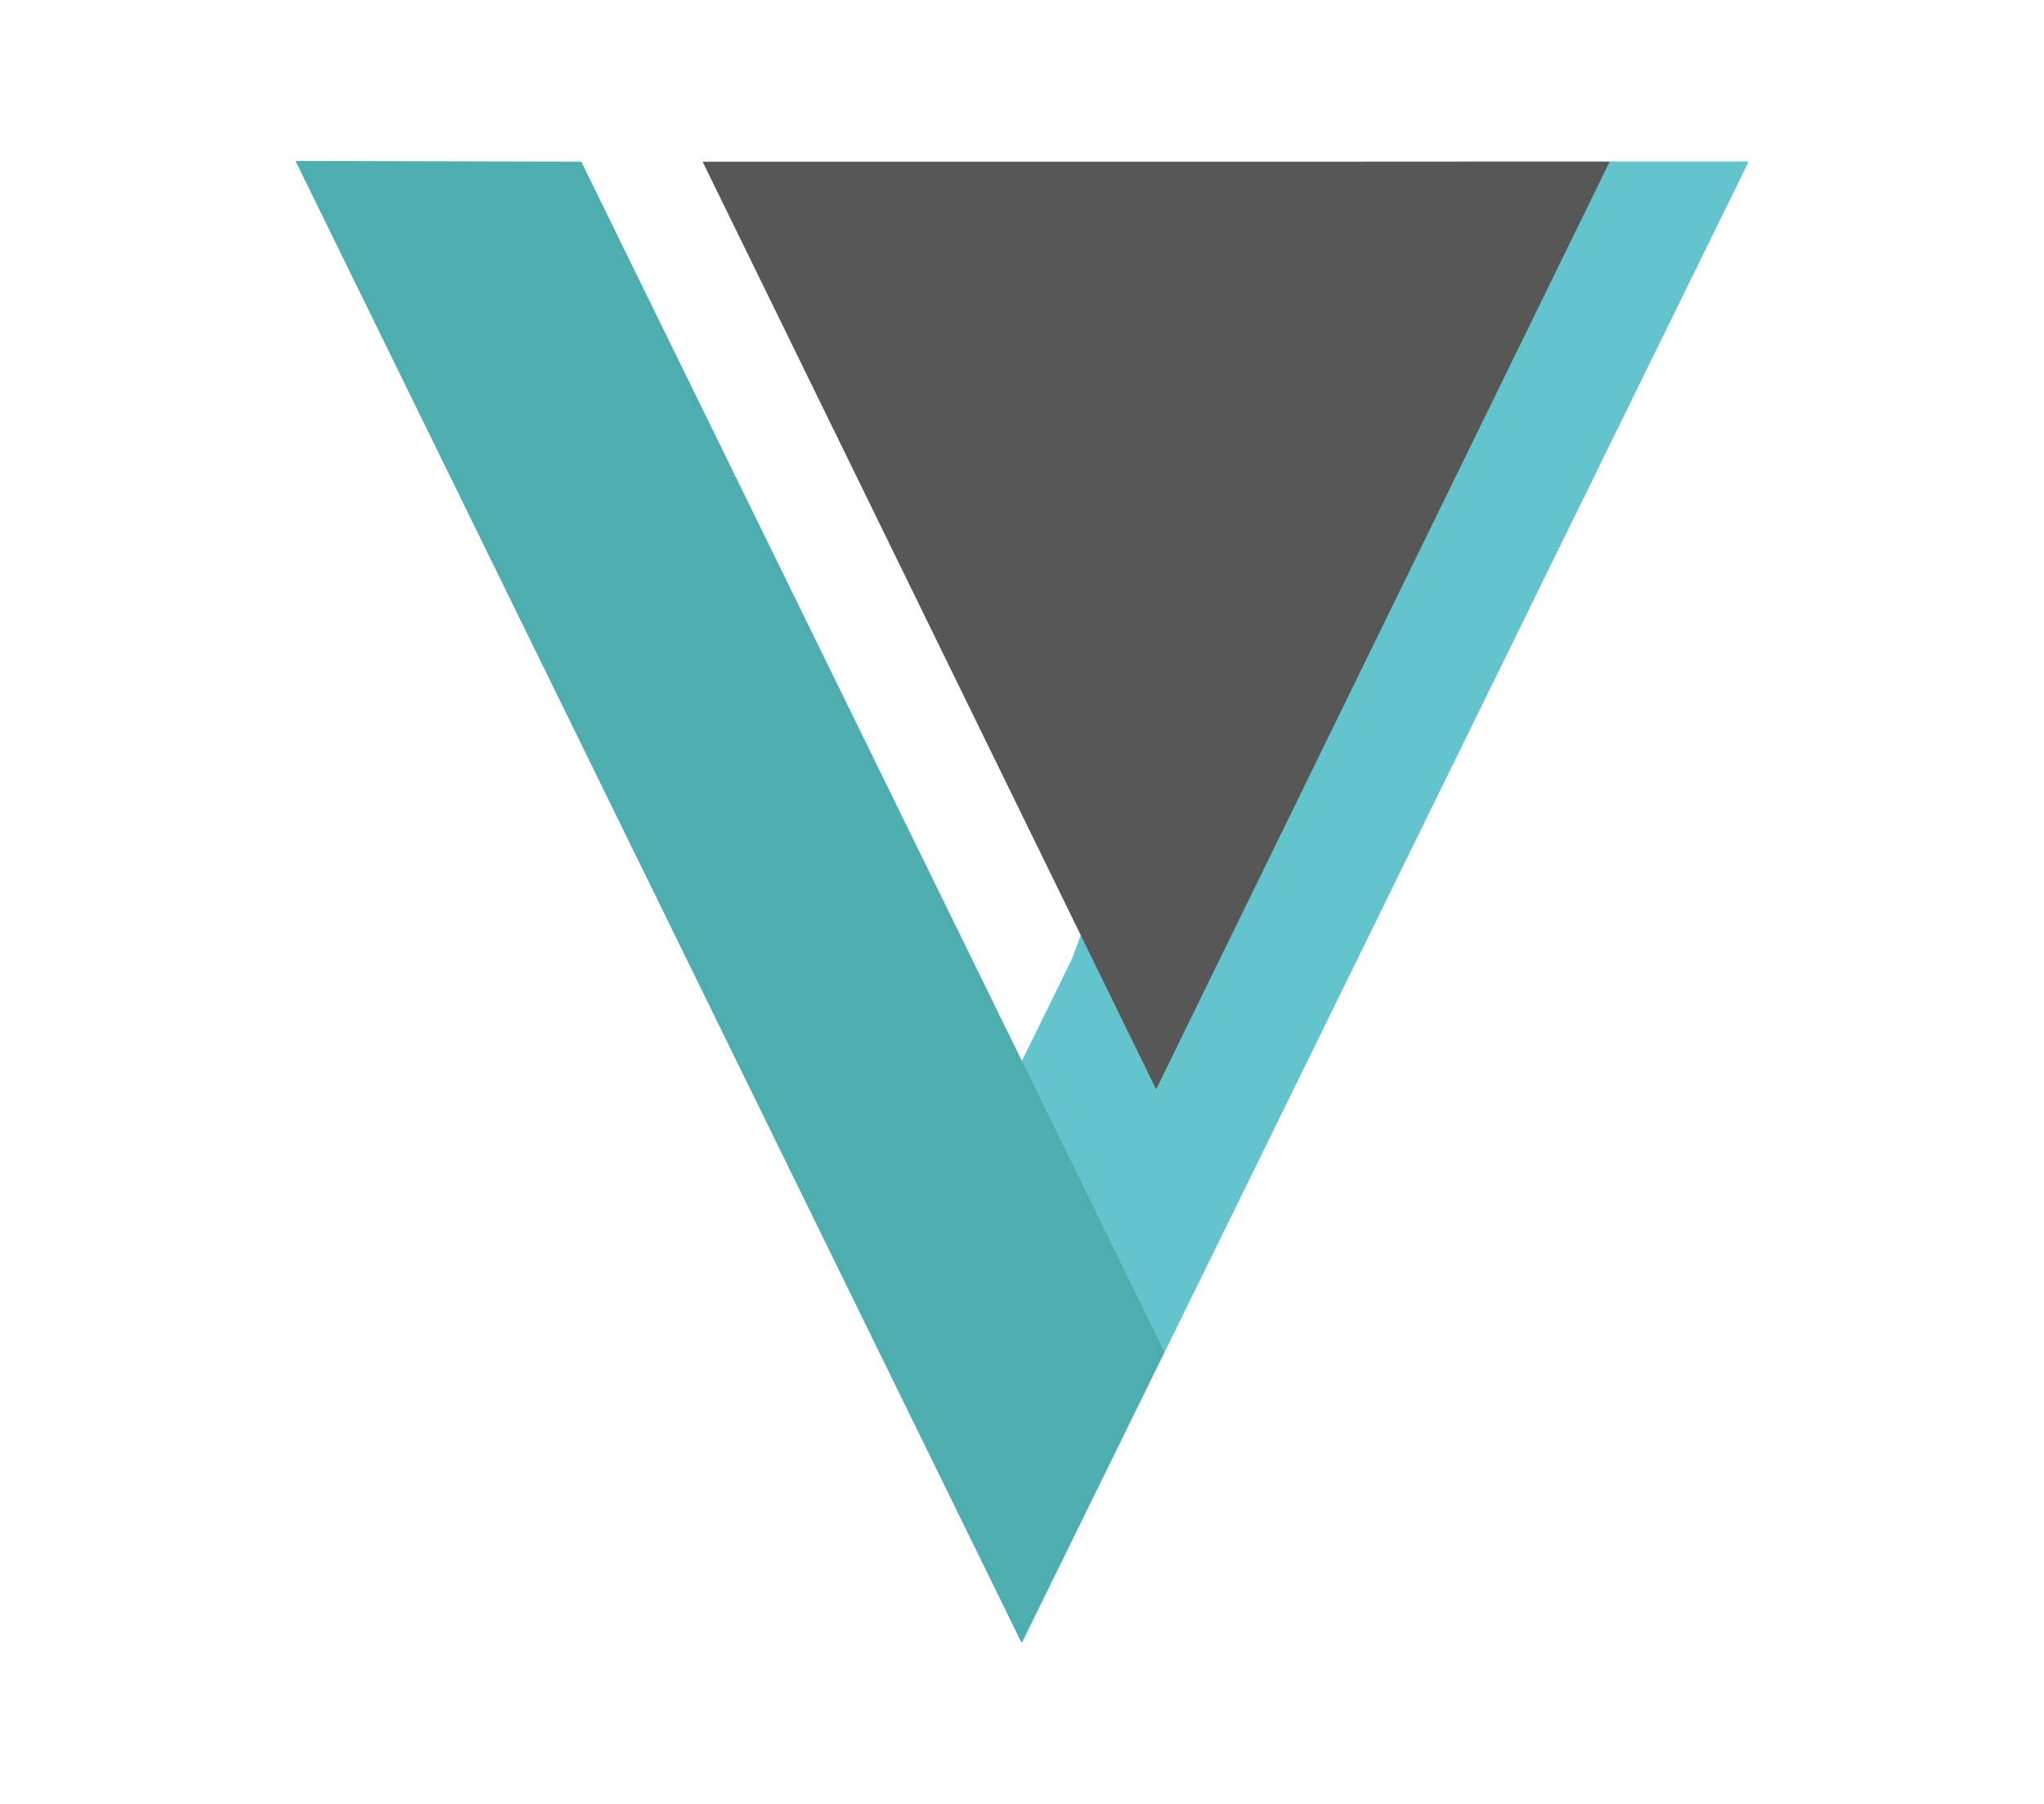 <?xml version="1.0" encoding="utf-8"?>
<!-- Generator: Adobe Illustrator 23.0.4, SVG Export Plug-In . SVG Version: 6.00 Build 0)  -->
<svg version="1.1" id="Layer_1" xmlns="http://www.w3.org/2000/svg" xmlns:xlink="http://www.w3.org/1999/xlink" x="0px" y="0px"
	 viewBox="0 0 206.87 182.53" style="enable-background:new 0 0 206.87 182.53;" xml:space="preserve">
<style type="text/css">
	.st0{fill:#64C4CE;}
	.st1{fill:#575758;}
	.st2{fill:#4EAEAF;}
</style>
<g>
	<polygon class="st0" points="104.05,109.21 137.95,16.36 176.96,16.36 117.27,137.98 	"/>
	<polygon class="st0" points="148.07,16.36 176.96,16.36 103.43,166.25 95.63,123.24 	"/>
	<polygon class="st1" points="71.11,16.36 117.01,110.23 162.91,16.36 	"/>
	<polygon class="st2" points="117.85,136.79 103.38,166.21 29.91,16.29 58.83,16.36 	"/>
</g>
</svg>
